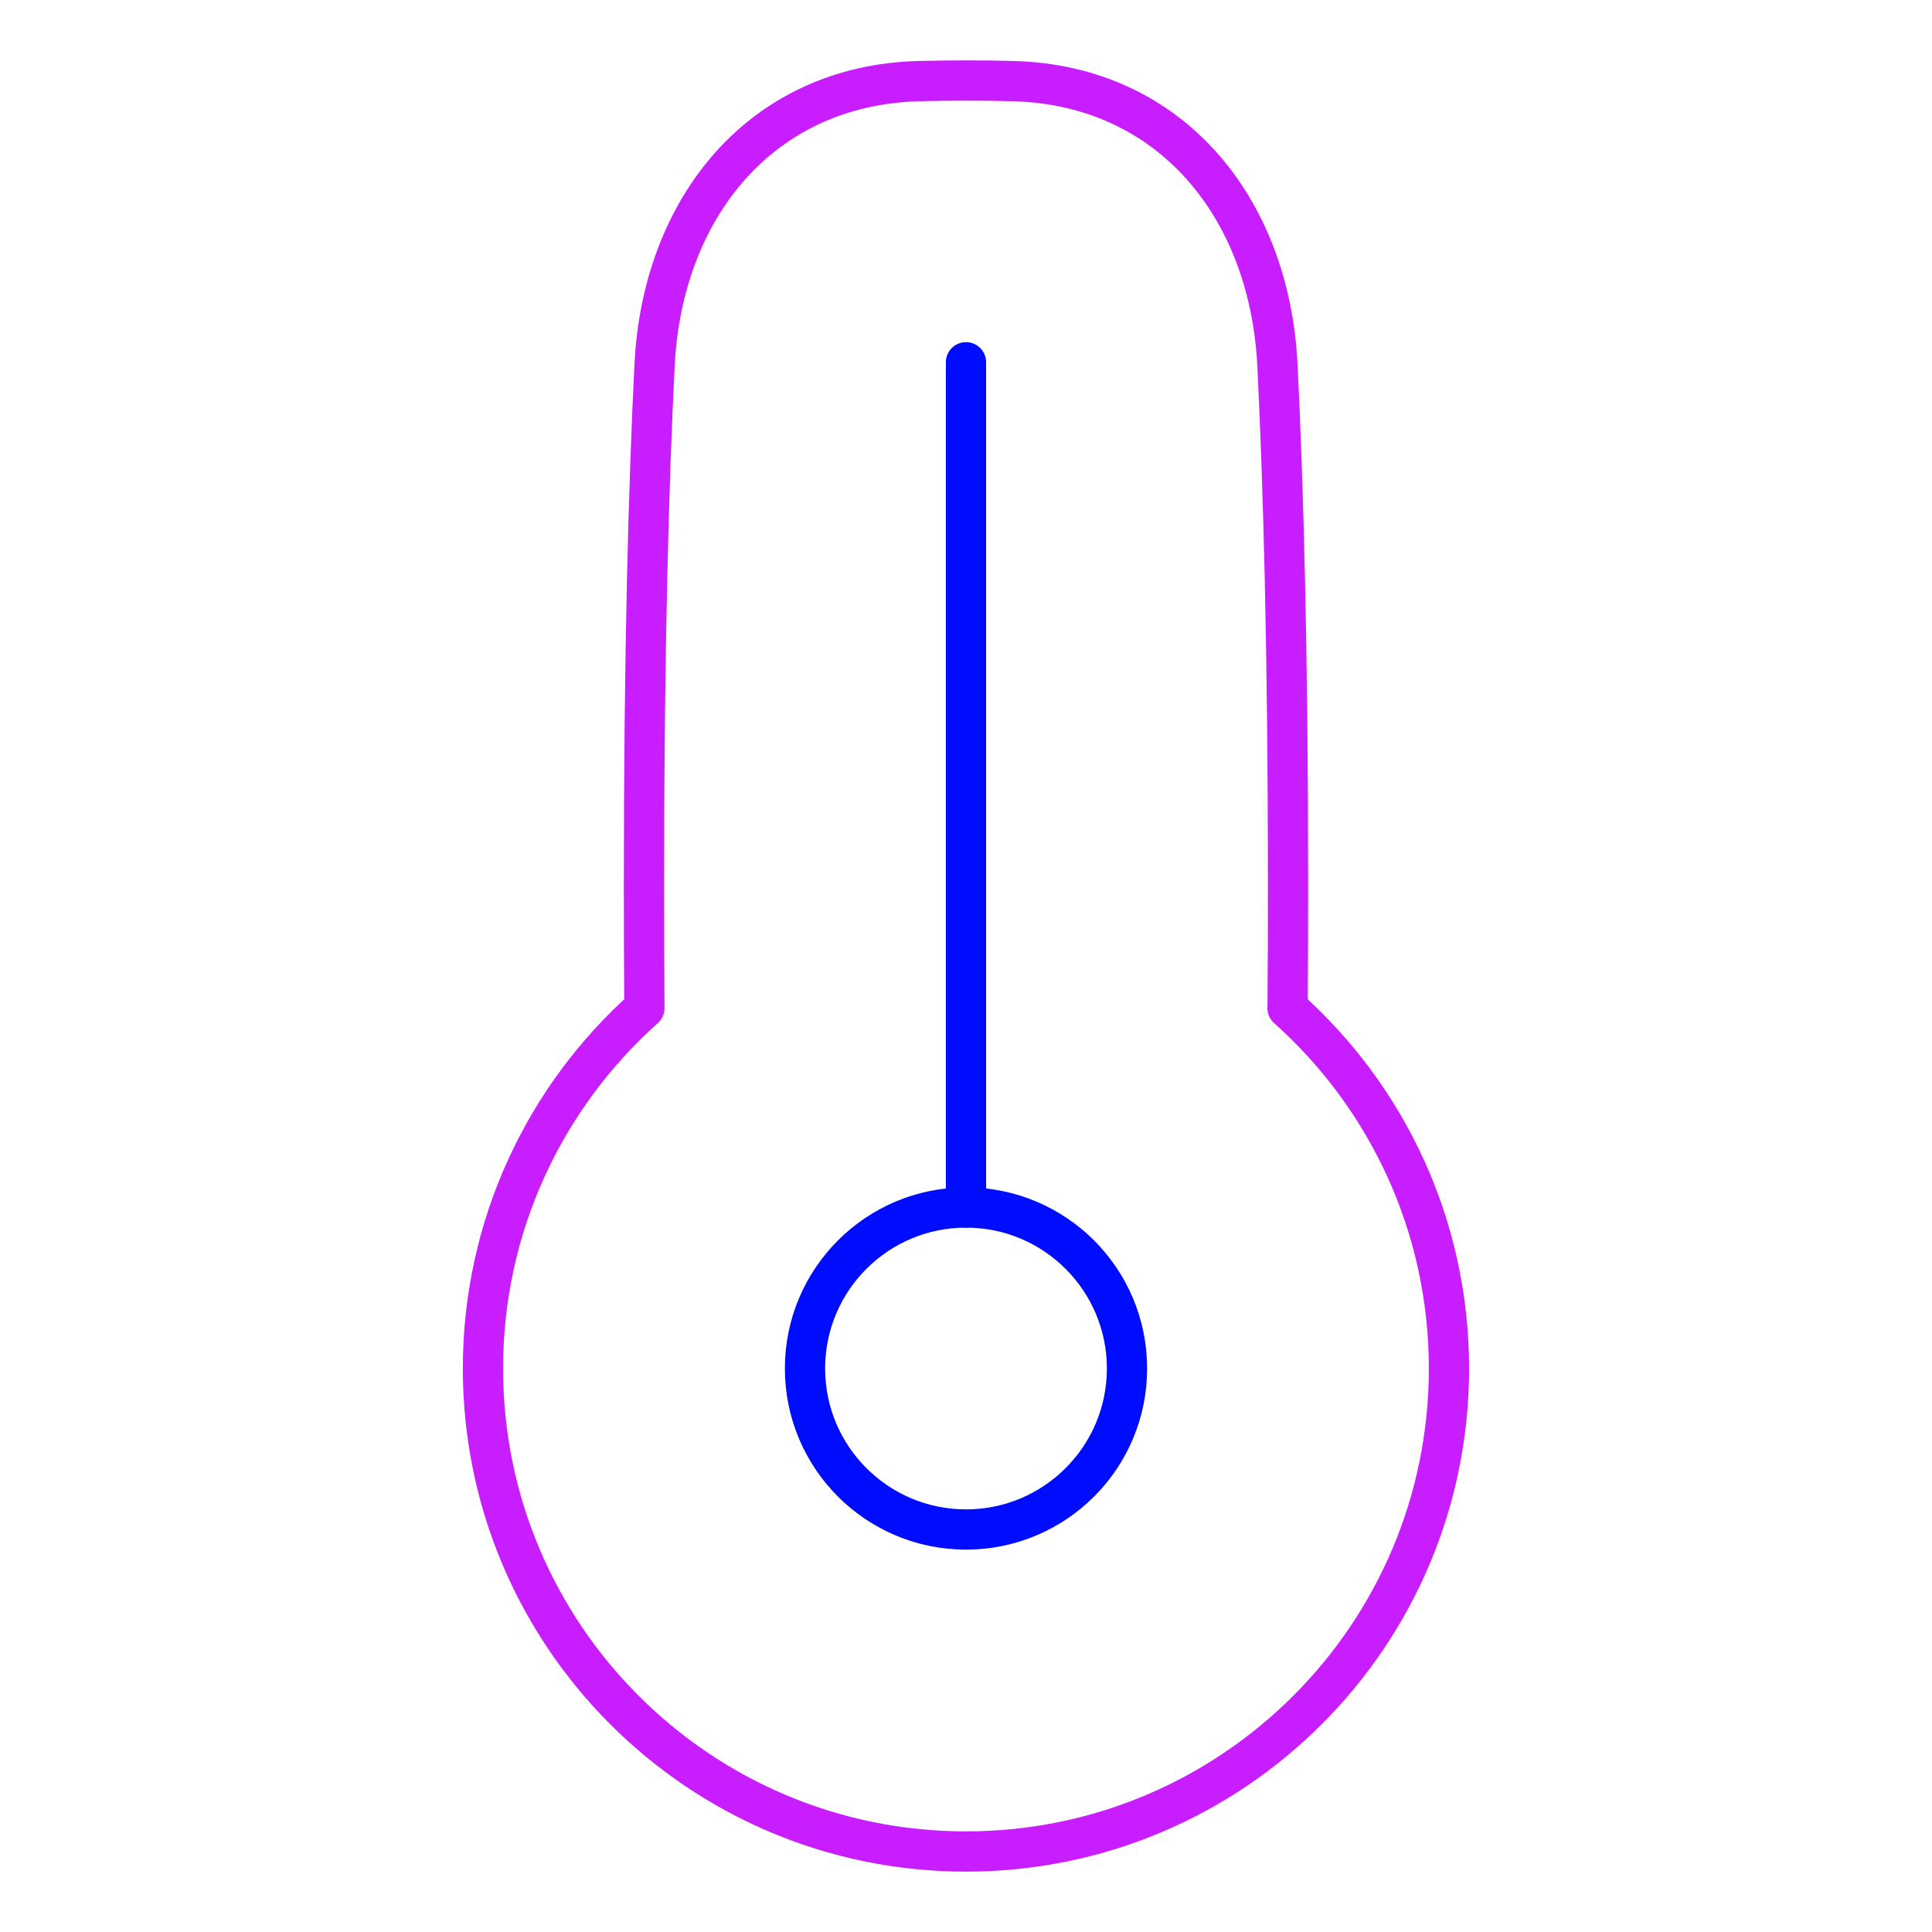 <svg xmlns="http://www.w3.org/2000/svg" fill="none" viewBox="0 0 48 48" id="Thermometer--Streamline-Plump-Neon">
  <desc>
    Thermometer Streamline Icon: https://streamlinehq.com
  </desc>
  <g id="thermometer--temperature-thermometer-weather-level-meter-mercury-measure">
    <path id="Vector" stroke="#c71dff" stroke-linecap="round" stroke-linejoin="round" d="M31.988 25.046c2.462 2.198 4.011 5.395 4.011 8.954 0 6.627 -5.373 12 -12 12s-12 -5.373 -12 -12c0 -3.559 1.55 -6.757 4.011 -8.954 -0.007 -0.961 -0.011 -1.975 -0.011 -3.046 0 -5.856 0.118 -10.024 0.264 -12.937 0.195 -3.91 2.655 -6.948 6.569 -7.048 0.368 -0.009 0.757 -0.015 1.168 -0.015s0.799 0.005 1.168 0.015c3.913 0.101 6.373 3.138 6.569 7.048 0.145 2.913 0.264 7.081 0.264 12.937 0 1.071 -0.004 2.085 -0.011 3.046Z" stroke-width="1"></path>
    <path id="Vector_2" stroke="#000cfe" stroke-linecap="round" stroke-linejoin="round" d="M28 34c0 2.209 -1.791 4 -4 4 -2.209 0 -4 -1.791 -4 -4 0 -2.209 1.791 -4 4 -4 2.209 0 4 1.791 4 4Z" stroke-width="1"></path>
    <path id="Vector_3" stroke="#000cfe" stroke-linecap="round" stroke-linejoin="round" d="M24 9v21" stroke-width="1"></path>
  </g>
</svg>